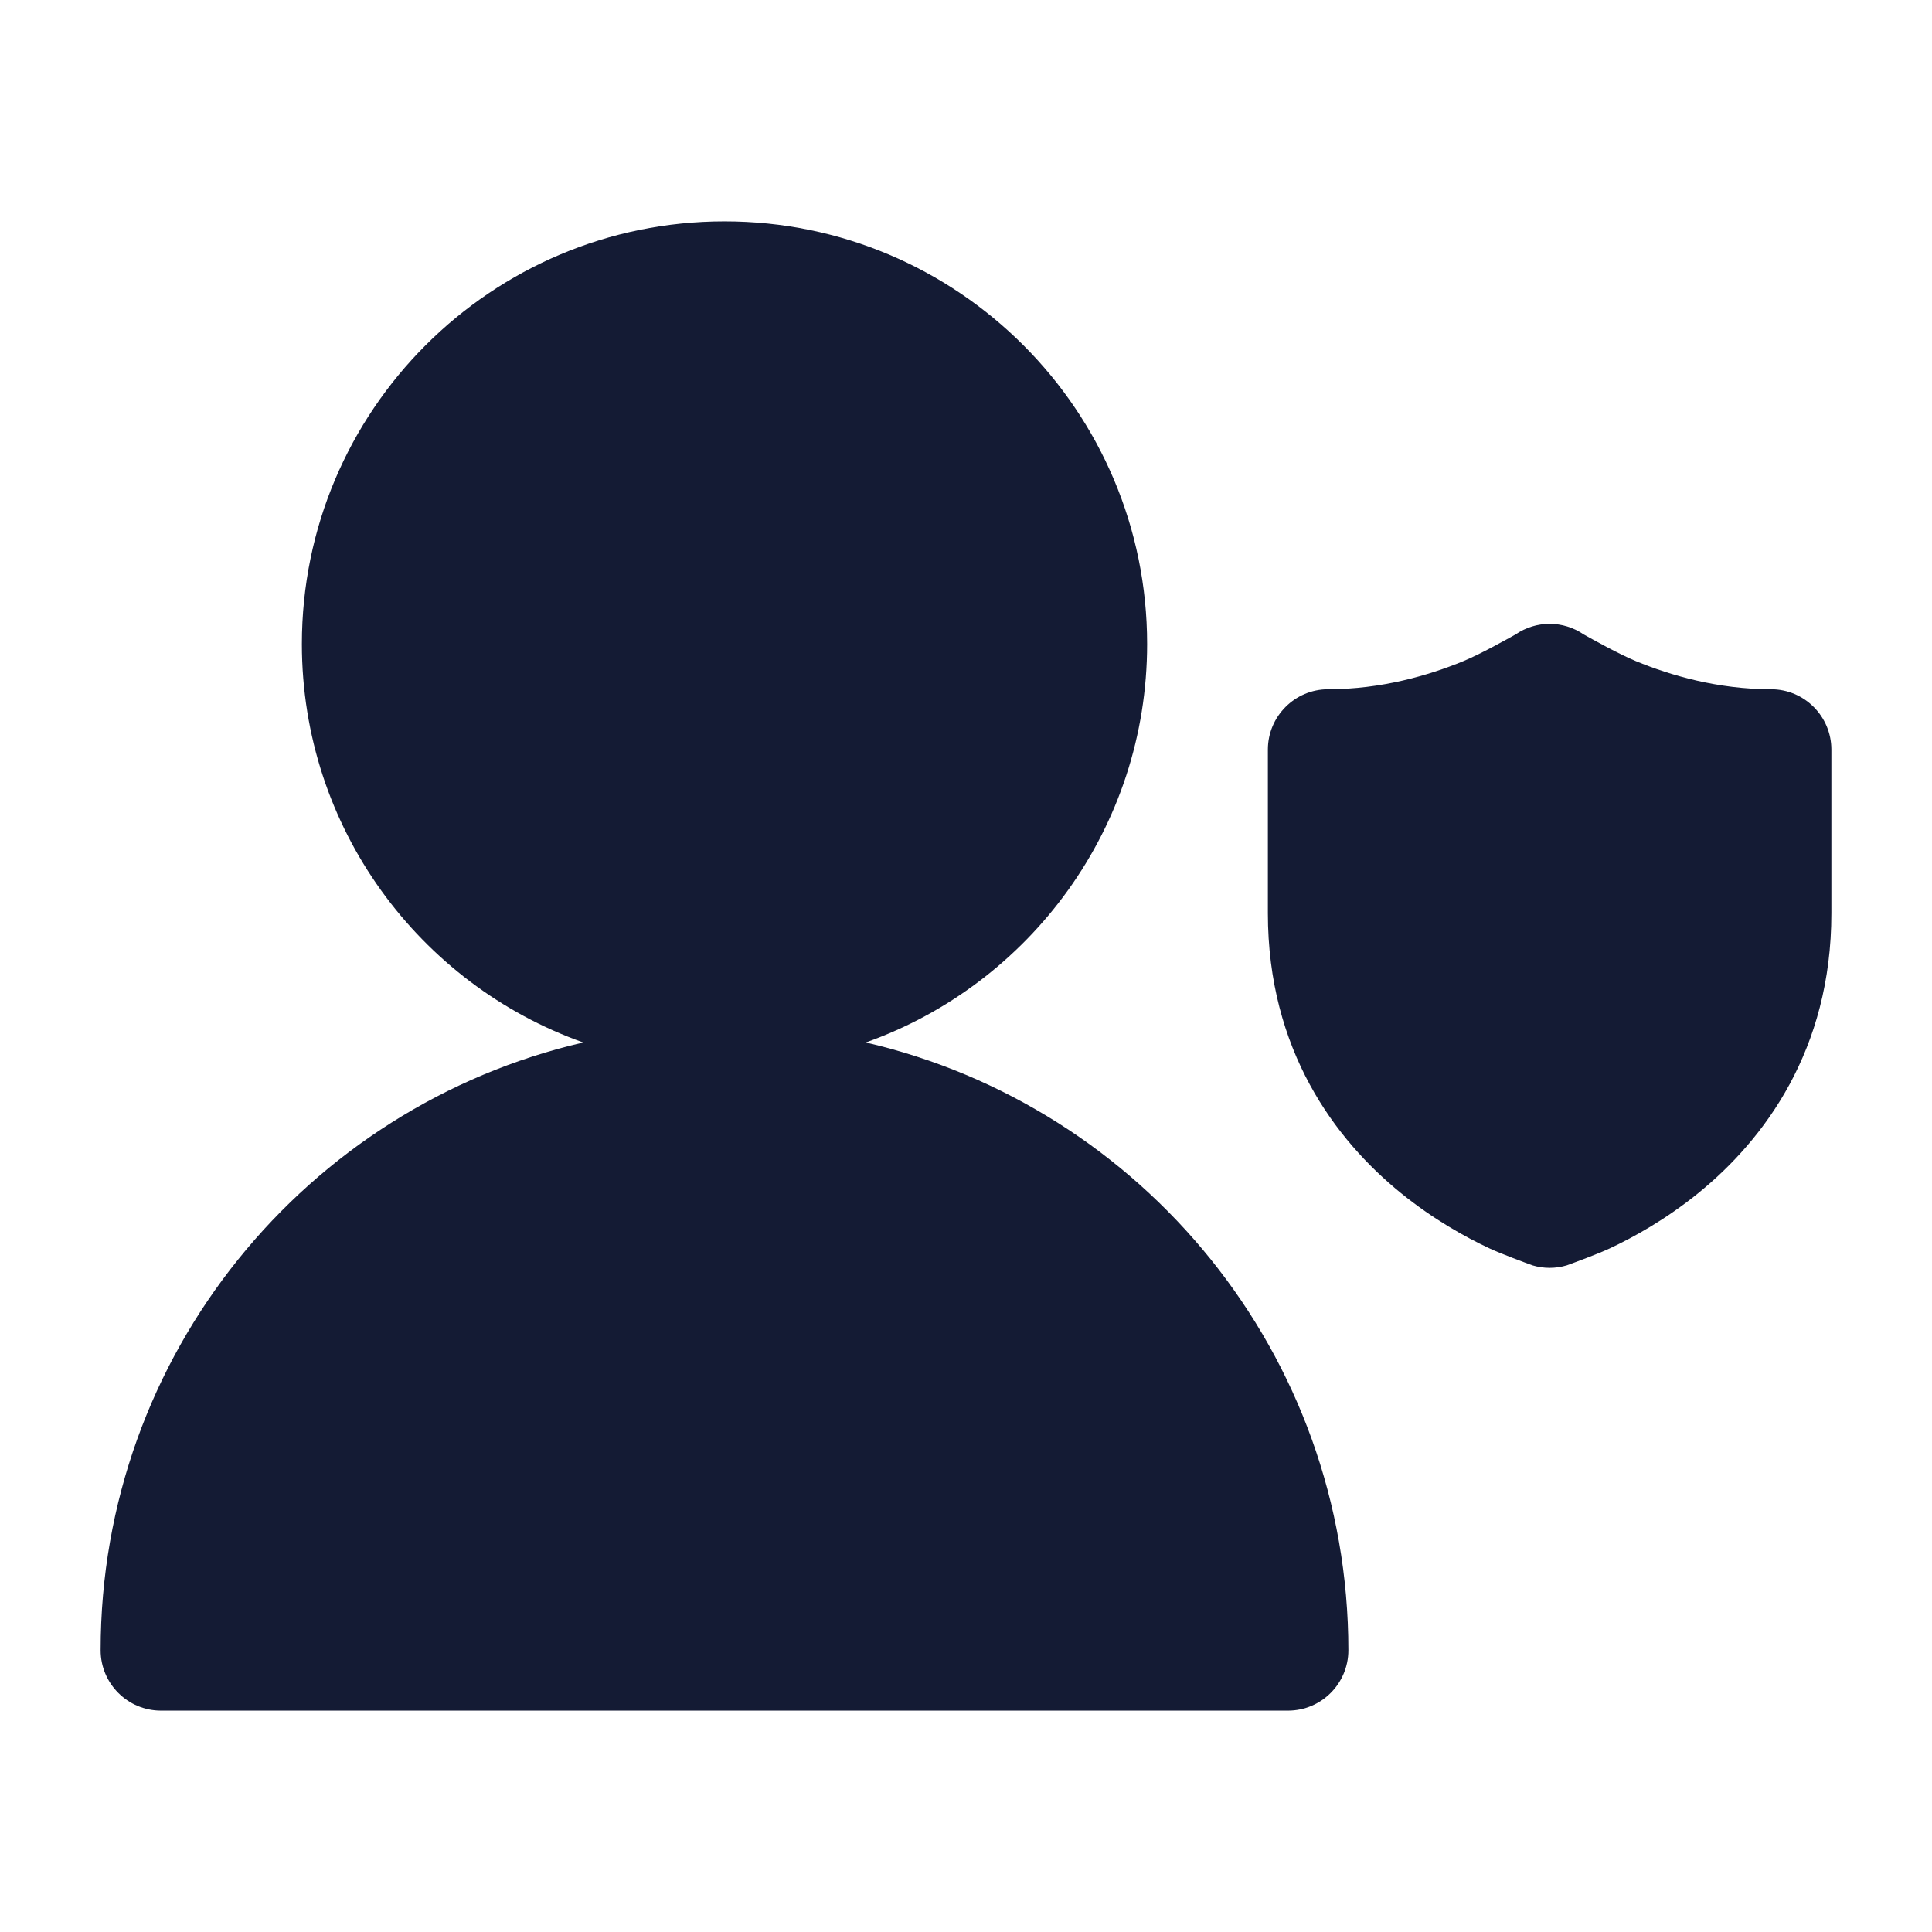 <svg width="24" height="24" viewBox="0 0 24 24" fill="none" xmlns="http://www.w3.org/2000/svg">
<path d="M7.245 12.95C3.81 13.745 1.25 16.823 1.25 20.5C1.25 20.914 1.586 21.25 2 21.25H16C16.414 21.25 16.75 20.914 16.75 20.5C16.75 16.823 14.19 13.745 10.755 12.95C12.791 12.227 14.25 10.284 14.25 8C14.25 5.101 11.899 2.75 9 2.75C6.101 2.75 3.75 5.101 3.75 8C3.75 10.284 5.209 12.227 7.245 12.95Z" fill="#141B34"/>
<path d="M18.827 7.881C19.082 7.706 19.418 7.706 19.673 7.881C19.786 7.944 20.109 8.125 20.322 8.213C20.753 8.391 21.341 8.562 22 8.562C22.414 8.562 22.75 8.898 22.75 9.312V11.344C22.75 13.046 21.913 14.158 21.098 14.82C20.695 15.147 20.296 15.368 19.997 15.508C19.847 15.578 19.555 15.685 19.462 15.719C19.324 15.76 19.176 15.76 19.038 15.719C18.945 15.685 18.653 15.578 18.503 15.508C18.204 15.368 17.805 15.147 17.402 14.82C16.587 14.158 15.75 13.046 15.75 11.344V9.312C15.75 8.898 16.086 8.562 16.5 8.562C17.159 8.562 17.747 8.391 18.178 8.213C18.391 8.125 18.714 7.944 18.827 7.881Z" fill="#141B34"/>
</svg>
